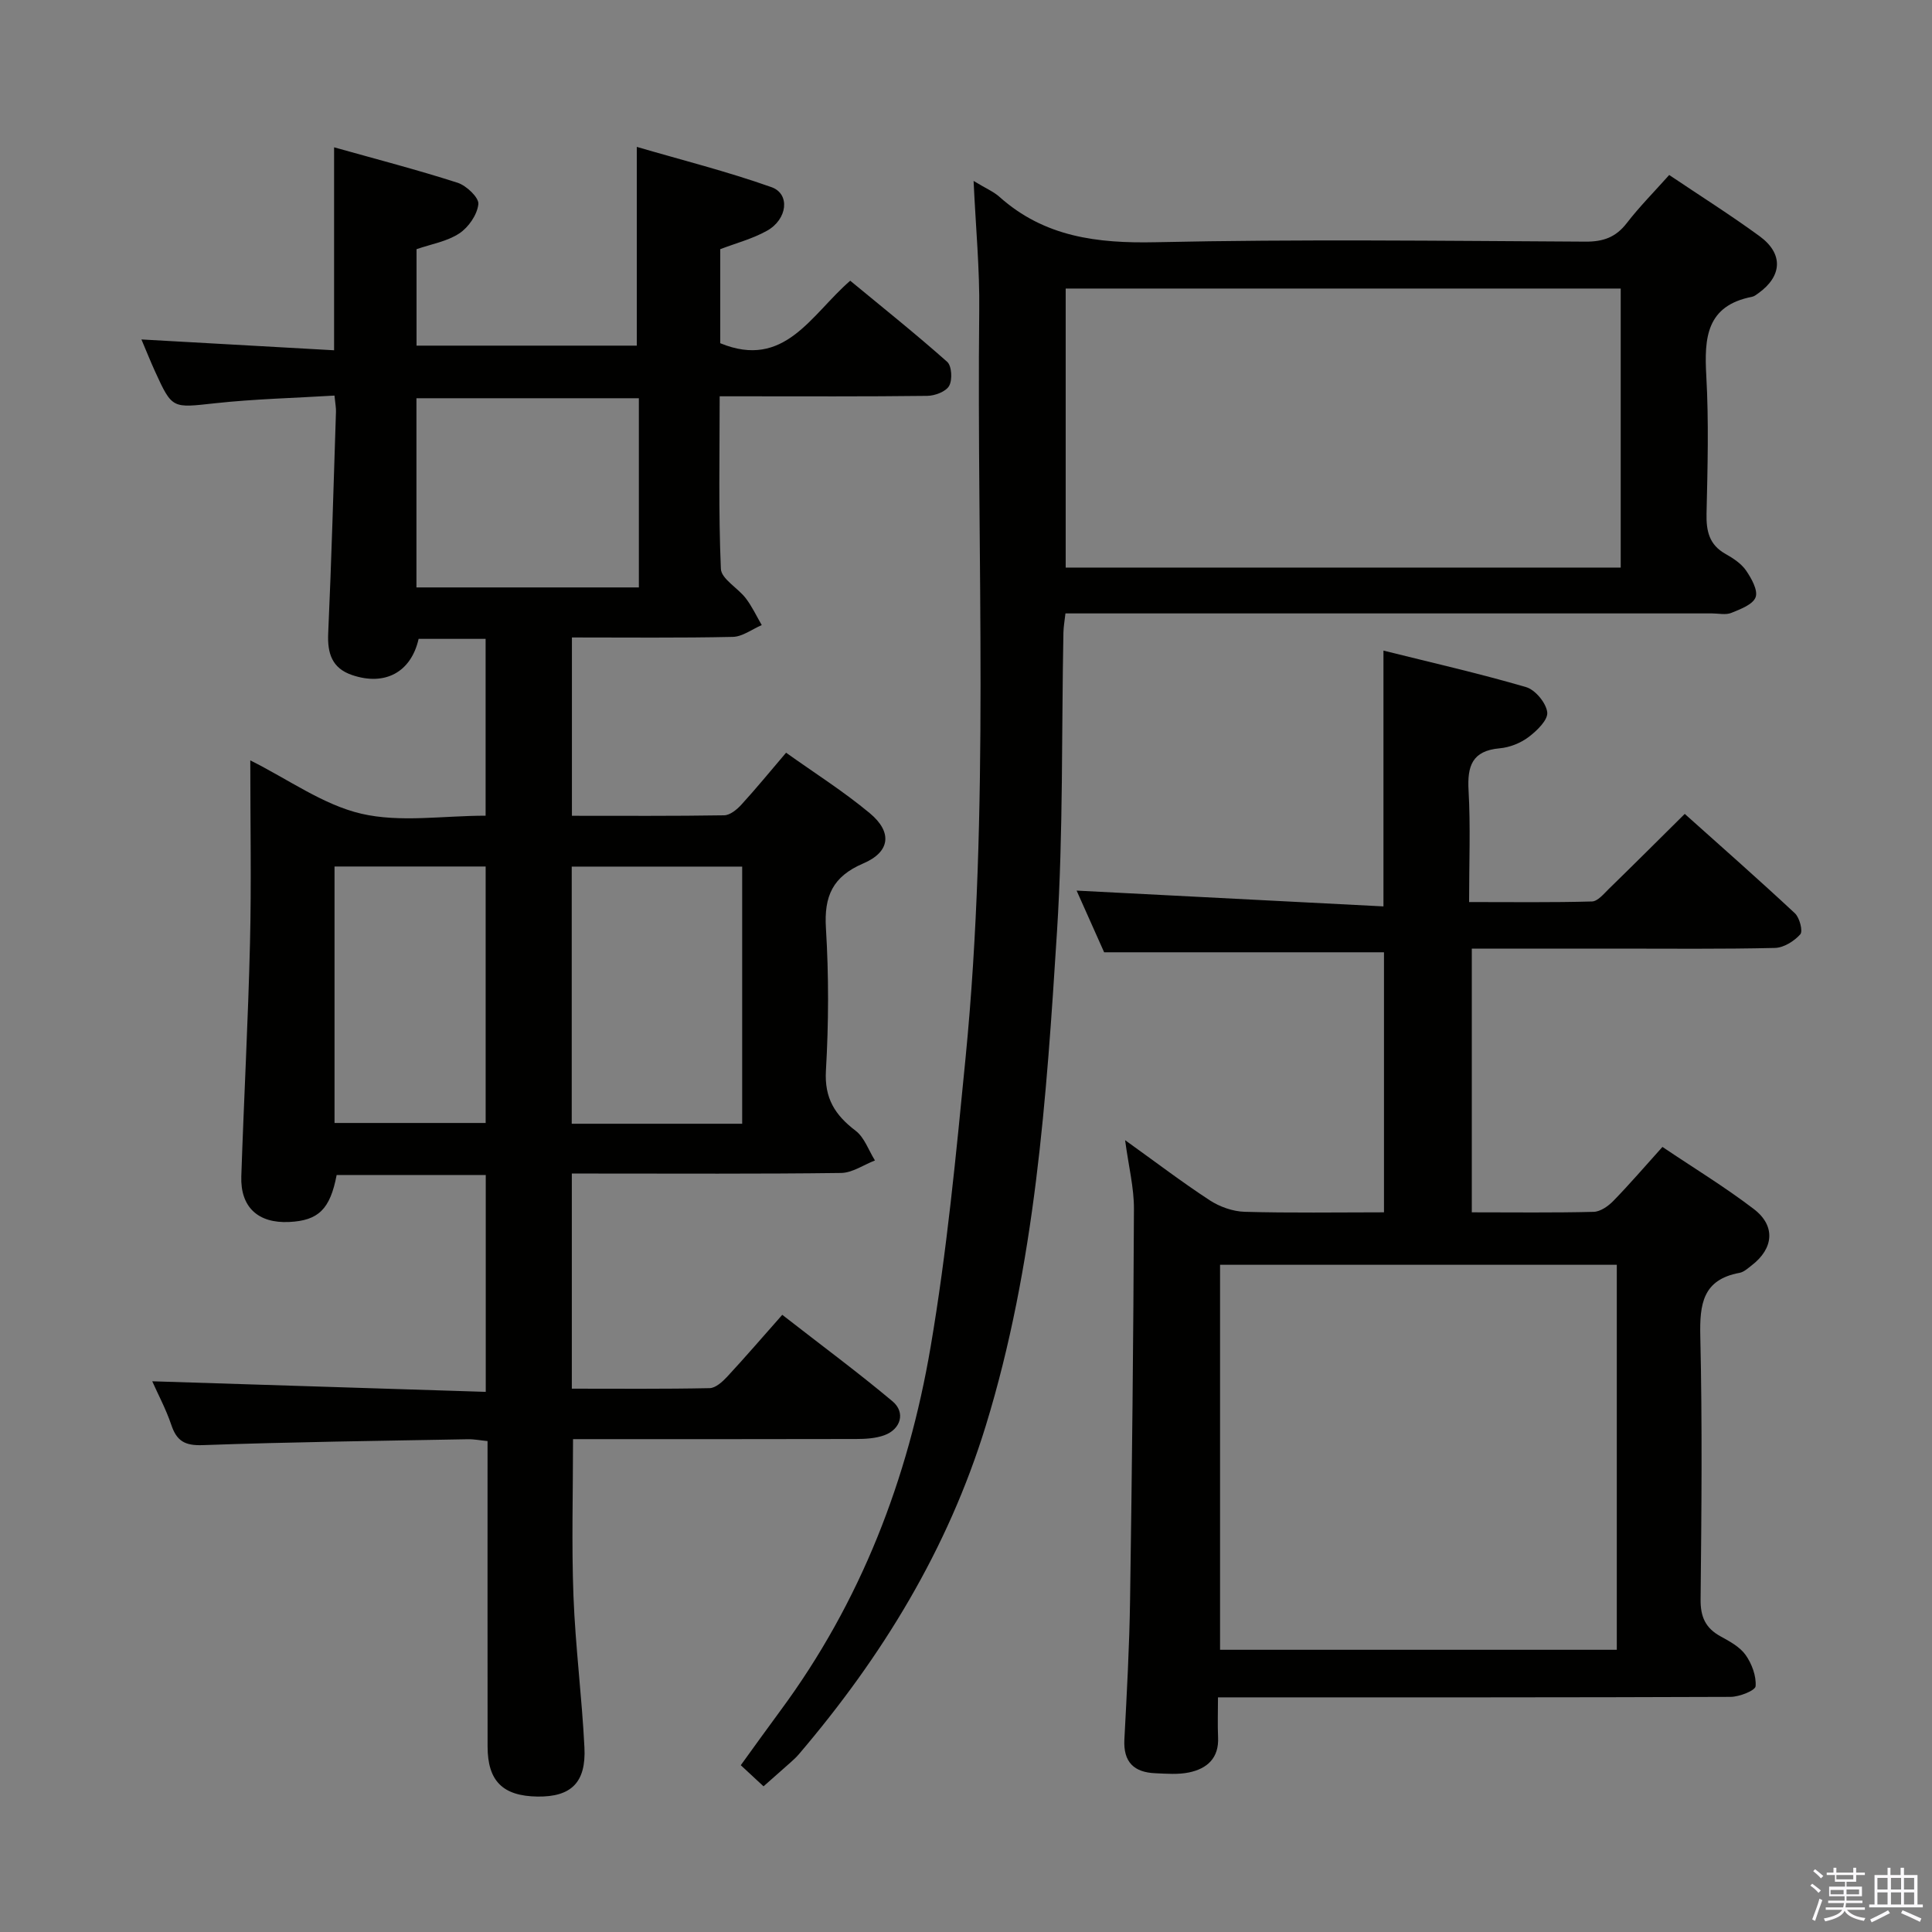 <svg enable-background="new 0 0 400 400" viewBox="0 0 400 400" xmlns="http://www.w3.org/2000/svg"><rect x="0" y="0" width="400" height="400" fill="#808080" stroke="none"/><path d="m374.8 390.4.4-.4c.7.5 1.3 1 1.8 1.4l-.5.5c-.5-.6-1.1-1.1-1.7-1.5zm1 7.3-.6-.3c.5-1.4 1.1-2.8 1.5-4.3.2.1.4.2.6.3-.5 1.3-1 2.8-1.5 4.3zm-.4-10.3.4-.4c.4.3 1 .8 1.7 1.4l-.5.5c-.4-.5-1-1-1.6-1.5zm2.5.3h1.7v-1h.6v1h3.5v-1h.6v1h1.8v.5h-1.8v1.4h-2v1h3.2v2h-3.2v.9h3.3v.5h-3.4c0 .3-.1.6-.1.9h4v.5h-3.7c.7.9 1.9 1.5 3.8 1.7-.1.2-.2.4-.3.6-2.1-.4-3.5-1.1-4-2.1-.4 1-1.8 1.7-4 2.2-.1-.2-.2-.4-.3-.6 2.1-.4 3.4-1 3.8-1.8h-3.4v-.5h3.6c.1-.3.1-.6.2-.9h-3.3v-.5h3.4c0-.3 0-.6 0-.9h-3.2v-2h3.3v-1h-2.1v-1.4h-1.7v-.5zm1.1 3.5v1h2.7c0-.3 0-.4 0-.4 0-.2 0-.2 0-.2 0-.1 0-.2 0-.3h-2.7zm1.2-3v.9h3.5v-.9zm4.7 3h-2.6v.6.4h2.6z" fill="#fbfafc"/><path d="m393.6 386.7h.6v1.5h2.8v6.1h1.1v.6h-11.1v-.6h1.1v-6.1h2.7v-1.5h.6v1.5h2.1v-1.5zm-2.7 8.8.4.6c-1.2.6-2.5 1.3-3.8 1.9-.1-.2-.2-.4-.3-.6 1.2-.6 2.5-1.2 3.7-1.9zm-2.2-6.7v2.4h2.1v-2.4zm0 3v2.5h2.1v-2.5zm2.8-3v2.4h2.1v-2.4zm0 3v2.5h2.1v-2.5zm6 6.1c-1.4-.7-2.7-1.3-3.9-1.8l.3-.6c1.5.6 2.7 1.2 3.9 1.7zm-1.2-9.1h-2.1v2.4h2.1zm-2.1 3v2.5h2.1v-2.5z" fill="#fbfafc"/><g fill="#010100"><path d="m31.52 285.98c22.97.73 45.82 1.45 69.05 2.19 0-15.57 0-30.11 0-44.9-10.39 0-20.64 0-30.87 0-1.35 7.08-3.77 9.45-9.86 9.73-6.4.3-10.09-3.07-9.88-9.45.54-16.12 1.41-32.22 1.8-48.34.3-12.3.06-24.61.06-37.78 7.97 3.98 15.09 9.2 22.99 11.04 8.05 1.87 16.87.41 25.73.41 0-12.27 0-24.31 0-36.61-4.69 0-9.28 0-13.87 0-1.55 6.88-6.94 9.82-13.78 7.49-4.15-1.41-5.13-4.48-4.94-8.65.69-15.28 1.11-30.57 1.61-45.86.03-.81-.14-1.63-.31-3.35-8.34.51-16.57.7-24.73 1.59-8.86.96-8.84 1.25-12.43-6.61-.95-2.09-1.8-4.23-2.81-6.6 13.42.75 26.43 1.49 39.89 2.24 0-14.28 0-27.79 0-42.02 8.76 2.46 17.25 4.66 25.58 7.34 1.82.59 4.43 3.07 4.29 4.42-.23 2.19-2.03 4.8-3.94 6.06-2.52 1.67-5.79 2.21-8.86 3.27v19.97h45.6c0-13.27 0-26.65 0-41.15 9.15 2.68 18.67 5.07 27.89 8.34 3.91 1.39 3.32 6.67-.96 9.04-2.98 1.66-6.38 2.55-9.65 3.8v19.47c13.35 5.48 18.75-5.87 26.91-12.94 6.72 5.55 13.55 11 20.07 16.79.96.85 1.11 3.74.41 4.98-.68 1.2-2.95 2.05-4.54 2.07-12.83.16-25.66.09-38.49.09-1.3 0-2.59 0-4.48 0 0 12.19-.26 23.97.25 35.72.09 2.09 3.52 3.95 5.16 6.1 1.3 1.7 2.22 3.69 3.3 5.55-2 .85-3.98 2.4-6 2.44-10.97.24-21.96.12-33.3.12v36.92c10.62 0 21.07.07 31.52-.1 1.22-.02 2.65-1.2 3.57-2.21 3.03-3.31 5.87-6.79 9.25-10.75 5.87 4.19 11.9 8 17.34 12.53 4.71 3.93 4.23 8.01-1.37 10.4-6.33 2.71-8.13 6.77-7.72 13.4.6 9.79.57 19.68 0 29.47-.34 5.76 1.89 9.23 6.15 12.47 1.83 1.4 2.69 4.06 4 6.15-2.34.9-4.67 2.56-7.02 2.59-16.99.22-33.99.12-50.99.12-1.47 0-2.95 0-4.75 0v44.54c9.62 0 19.08.09 28.54-.11 1.23-.03 2.64-1.31 3.61-2.35 3.74-4.03 7.32-8.2 11.42-12.83 8.33 6.49 15.76 11.98 22.83 17.91 2.74 2.3 1.72 5.79-1.72 7.03-1.81.65-3.89.77-5.84.77-19.48.05-38.96.03-58.59.03 0 11.03-.32 21.79.09 32.51.4 10.45 1.75 20.87 2.27 31.32.37 7.29-2.78 10.26-9.71 10.17-7.19-.1-10.33-3.21-10.34-10.35-.02-19.16-.01-38.32-.01-57.49 0-1.81 0-3.63 0-5.76-1.54-.15-2.8-.41-4.07-.38-18.31.34-36.62.56-54.91 1.22-3.72.13-5.39-.87-6.51-4.24-1.09-3.22-2.74-6.3-3.93-8.98zm122.14-106.56c-12.1 0-23.67 0-35.29 0v53.24h35.29c0-17.83 0-35.39 0-53.24zm-67.44-57.8h46.05c0-13.29 0-26.2 0-39.17-15.52 0-30.71 0-46.05 0zm-16.96 110.88h31.29c0-18 0-35.57 0-53.1-10.62 0-20.86 0-31.29 0z"/><path d="m304.72 196.41v54.59c8.61 0 16.92.11 25.22-.1 1.39-.03 3.02-1.17 4.07-2.25 3.36-3.44 6.49-7.1 10.18-11.19 6.4 4.31 12.91 8.27 18.92 12.86 4.56 3.48 4.11 8.16-.43 11.65-.79.61-1.62 1.39-2.53 1.56-7.63 1.4-8.27 6.48-8.12 13.12.42 18.16.25 36.33.06 54.49-.04 3.62 1.02 5.95 4.15 7.66 1.88 1.03 3.98 2.17 5.17 3.84 1.28 1.81 2.23 4.35 2.07 6.47-.07.9-3.35 2.2-5.18 2.21-33.16.13-66.33.1-99.49.1-1.97 0-3.94 0-6.64 0 0 3.07-.1 5.67.02 8.26.21 4.33-2.28 6.51-6.04 7.29-2.23.46-4.63.26-6.95.16-4.41-.18-6.65-2.3-6.41-6.98.51-9.63 1.04-19.27 1.18-28.92.4-26.97.69-53.95.8-80.93.02-4.4-1.1-8.8-1.83-14.24 6.28 4.5 11.76 8.68 17.51 12.44 2.07 1.35 4.79 2.32 7.24 2.39 9.48.27 18.98.11 28.85.11 0-18.12 0-36.01 0-53.84-19.06 0-38.12 0-57.94 0-1.78-4-3.92-8.78-5.7-12.77 21.2 1.09 42.31 2.18 63.53 3.27 0-18.31 0-35.21 0-52.96 9.85 2.46 19.78 4.71 29.53 7.56 1.91.56 4.16 3.28 4.38 5.22.18 1.58-2.16 3.84-3.88 5.13-1.66 1.25-3.91 2.14-5.98 2.32-5.69.51-6.72 3.66-6.43 8.74.42 7.44.11 14.93.11 23.09 8.95 0 17.2.11 25.44-.12 1.19-.03 2.44-1.57 3.48-2.59 5.12-4.99 10.19-10.05 15.73-15.54 7.6 6.8 15.3 13.58 22.8 20.57.98.91 1.7 3.71 1.12 4.36-1.26 1.42-3.43 2.78-5.26 2.82-10.99.26-22 .14-32.99.14-9.77.01-19.57.01-29.76.01zm30.02 145.16c0-26.89 0-53.18 0-79.71-27.56 0-54.91 0-82.14 0v79.71z"/><path d="m201.57 37.46c2.58 1.57 4.16 2.22 5.36 3.3 9.31 8.31 20.23 9.65 32.34 9.39 29.65-.65 59.33-.28 88.99-.12 3.68.02 6.27-.9 8.53-3.82 2.63-3.41 5.69-6.49 8.8-9.98 6.39 4.3 12.72 8.29 18.74 12.69 4.94 3.62 4.66 8.26-.29 11.8-.4.29-.84.64-1.3.73-9.47 1.84-9.91 8.5-9.47 16.37.53 9.47.27 19 .05 28.49-.08 3.64.54 6.47 3.92 8.37 1.58.89 3.25 1.98 4.25 3.42 1.12 1.63 2.52 4.11 1.99 5.55-.56 1.52-3.16 2.48-5.05 3.25-1.15.46-2.63.1-3.97.1-42.5 0-85 0-127.49 0-1.99 0-3.98 0-6.38 0-.16 1.45-.39 2.7-.42 3.96-.4 20.64-.03 41.34-1.33 61.92-2.18 34.46-4.49 68.94-14.75 102.32-7.88 25.62-21.47 47.79-38.69 67.99-.54.63-1.16 1.2-1.78 1.75-1.72 1.54-3.46 3.06-5.54 4.9-1.53-1.42-2.94-2.73-4.71-4.37 2.77-3.82 5.44-7.56 8.17-11.25 16.66-22.52 26.48-48.02 31.13-75.34 3.37-19.76 5.27-39.79 7.23-59.76 5.06-51.51 2.29-103.19 2.84-154.79.11-8.6-.72-17.2-1.17-26.87zm133.98 22.28c-38.46 0-76.65 0-114.91 0v57.77h114.91c0-19.36 0-38.41 0-57.77z"/></g></svg>